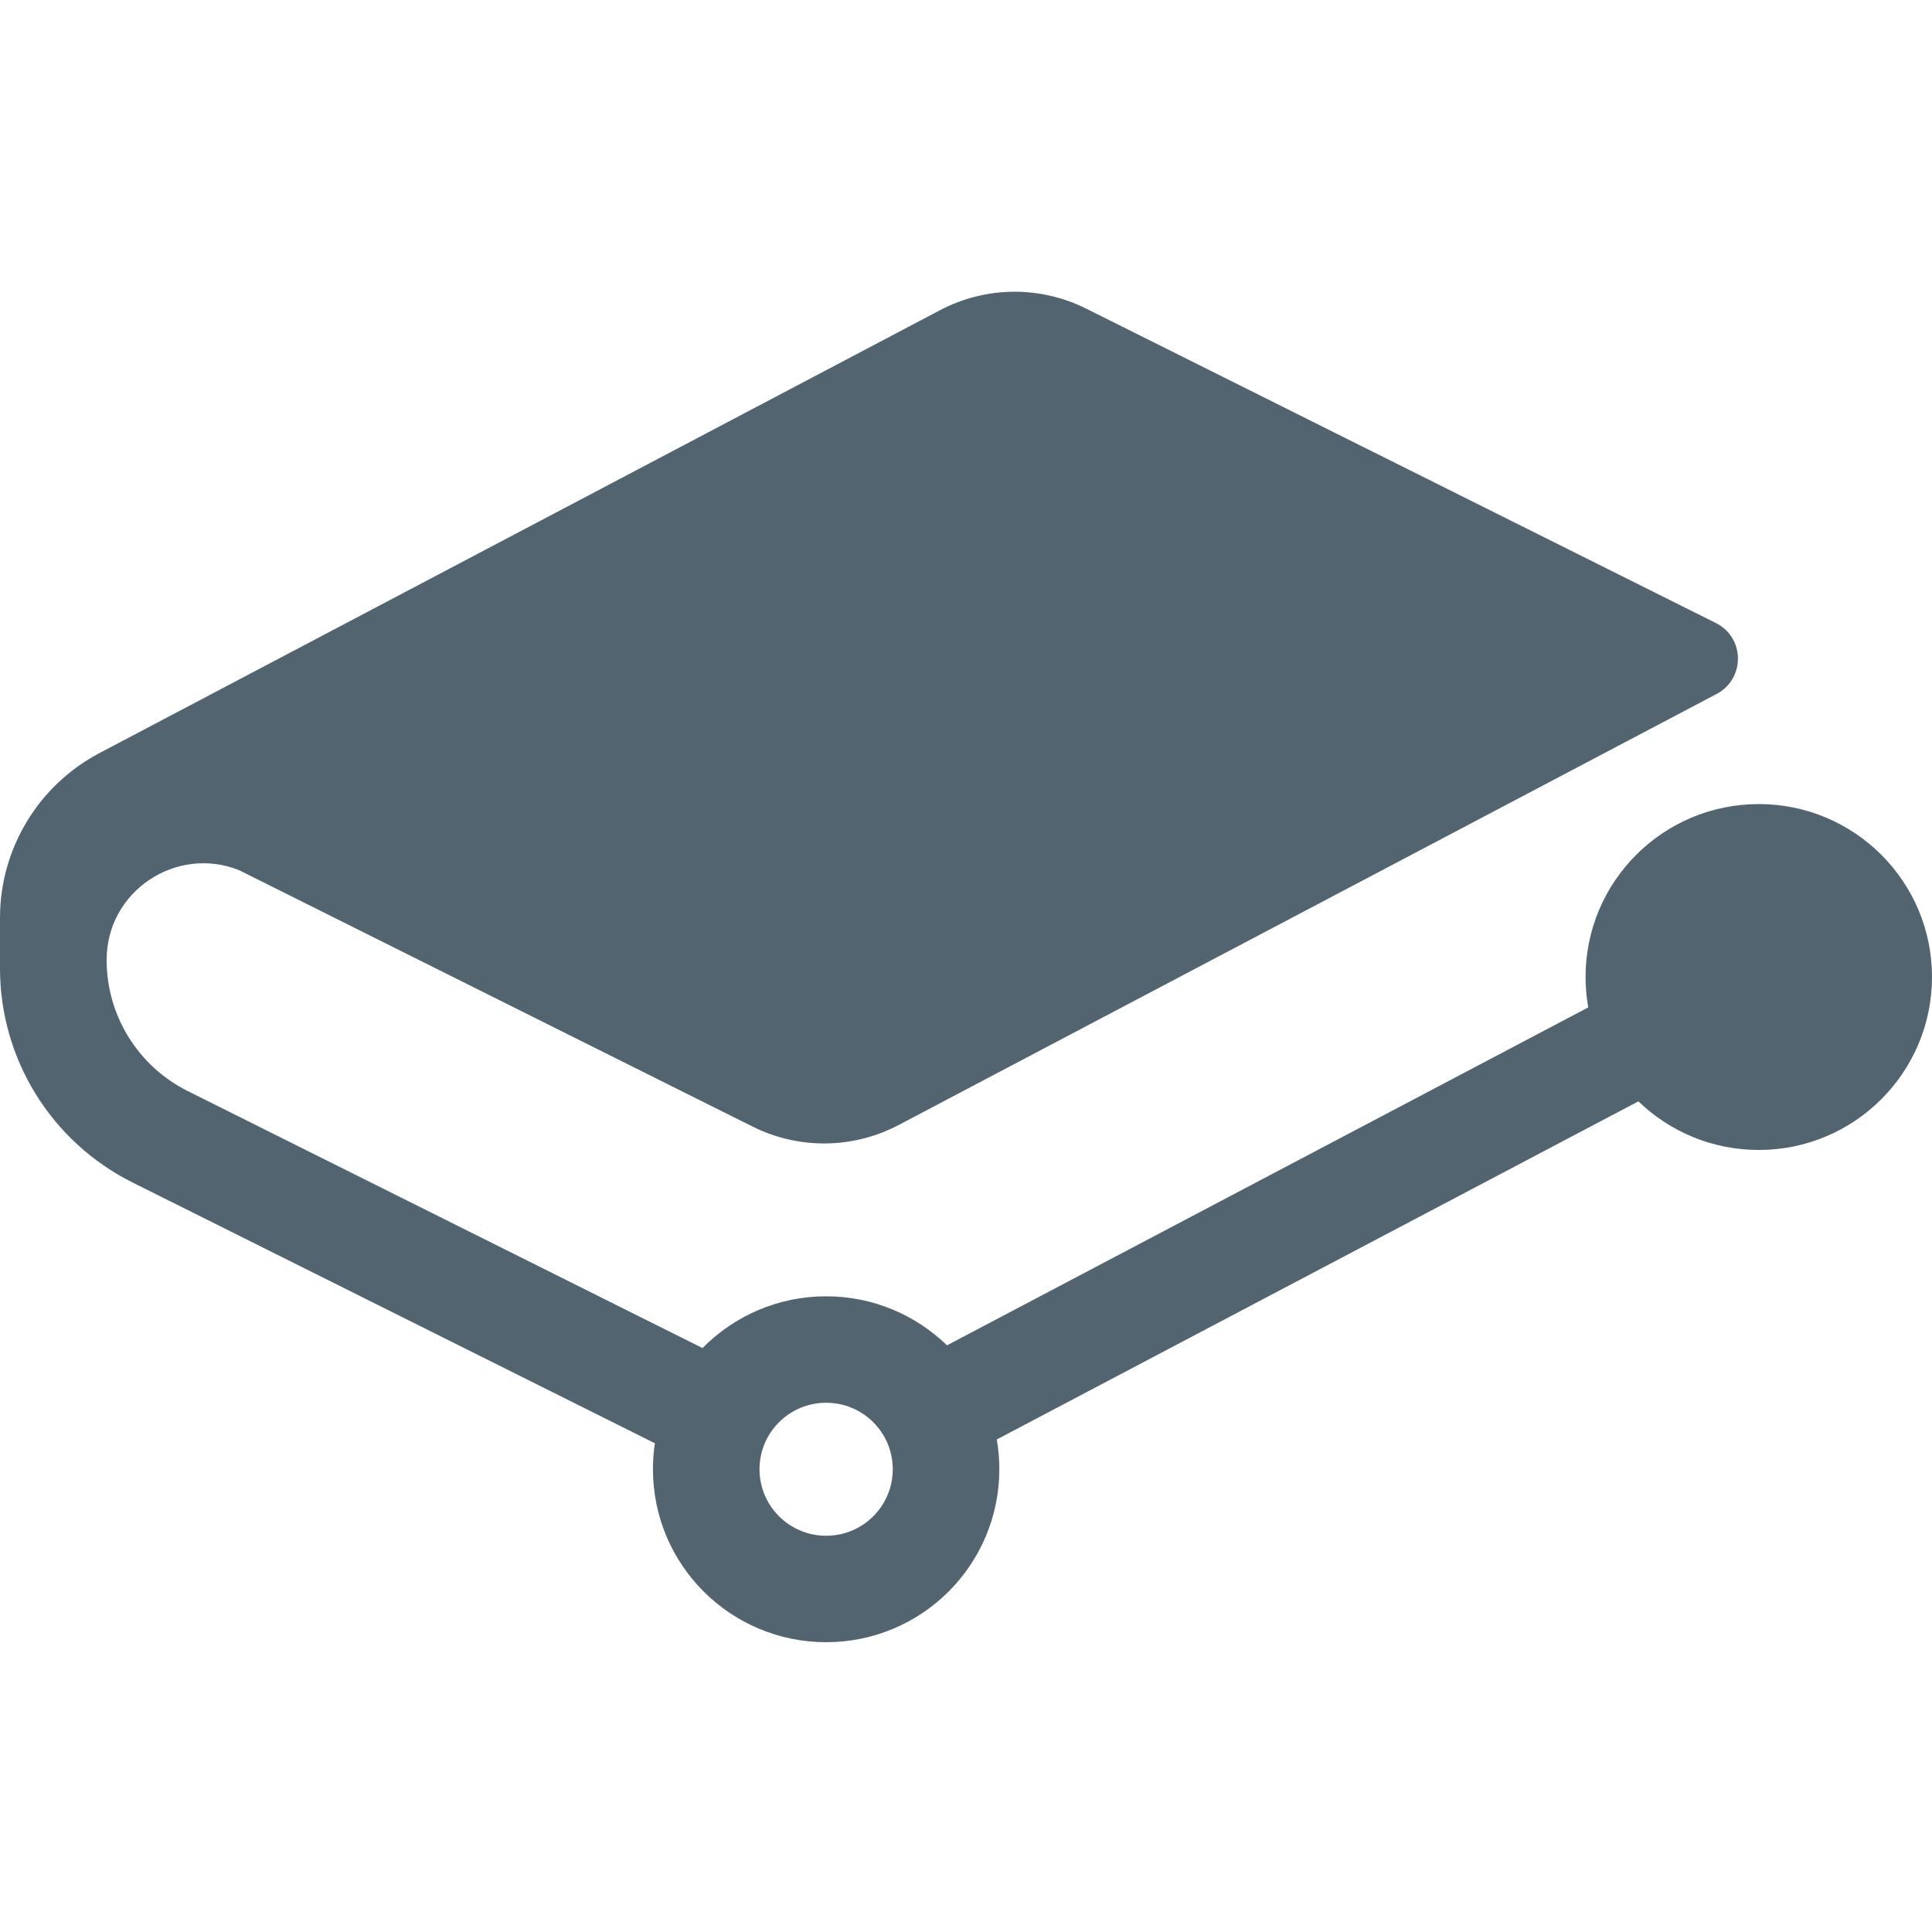 <svg width="32" height="32" viewBox="0 0 32 32" fill="none" xmlns="http://www.w3.org/2000/svg">
<path d="M17.989 5.111L28.42 10.319C28.902 10.559 28.909 11.243 28.433 11.494L14.886 18.633C14.514 18.829 14.1 18.934 13.679 18.939C13.258 18.943 12.842 18.848 12.466 18.66L3.96 14.413C2.924 13.998 1.766 14.757 1.766 15.9C1.766 16.82 2.286 17.66 3.109 18.071L11.636 22.328C12.157 21.799 12.882 21.471 13.684 21.471C14.462 21.471 15.168 21.781 15.685 22.283L26.306 16.686C26.277 16.52 26.262 16.351 26.262 16.182C26.262 14.6 27.547 13.318 29.131 13.318C30.715 13.318 32 14.6 32 16.182C32 17.764 30.715 19.047 29.131 19.047C28.356 19.047 27.653 18.74 27.137 18.242L16.51 23.842C16.538 24.005 16.552 24.17 16.552 24.335C16.552 25.918 15.268 27.2 13.684 27.2C12.099 27.2 10.815 25.918 10.815 24.335C10.815 24.189 10.825 24.045 10.847 23.905L2.196 19.586C0.85 18.914 0 17.541 0 16.039V15.202C0 14.058 0.634 13.007 1.648 12.473L15.569 5.138C15.941 4.942 16.355 4.837 16.776 4.832C17.197 4.828 17.613 4.923 17.989 5.111ZM13.684 25.437C14.293 25.437 14.787 24.944 14.787 24.335C14.787 23.727 14.293 23.234 13.684 23.234C13.074 23.234 12.58 23.727 12.58 24.335C12.58 24.944 13.074 25.437 13.684 25.437ZM30.235 16.182C30.235 16.791 29.741 17.284 29.131 17.284C28.522 17.284 28.028 16.791 28.028 16.182C28.028 15.574 28.522 15.081 29.131 15.081C29.741 15.081 30.235 15.574 30.235 16.182Z" fill="#536471"/>
</svg>
